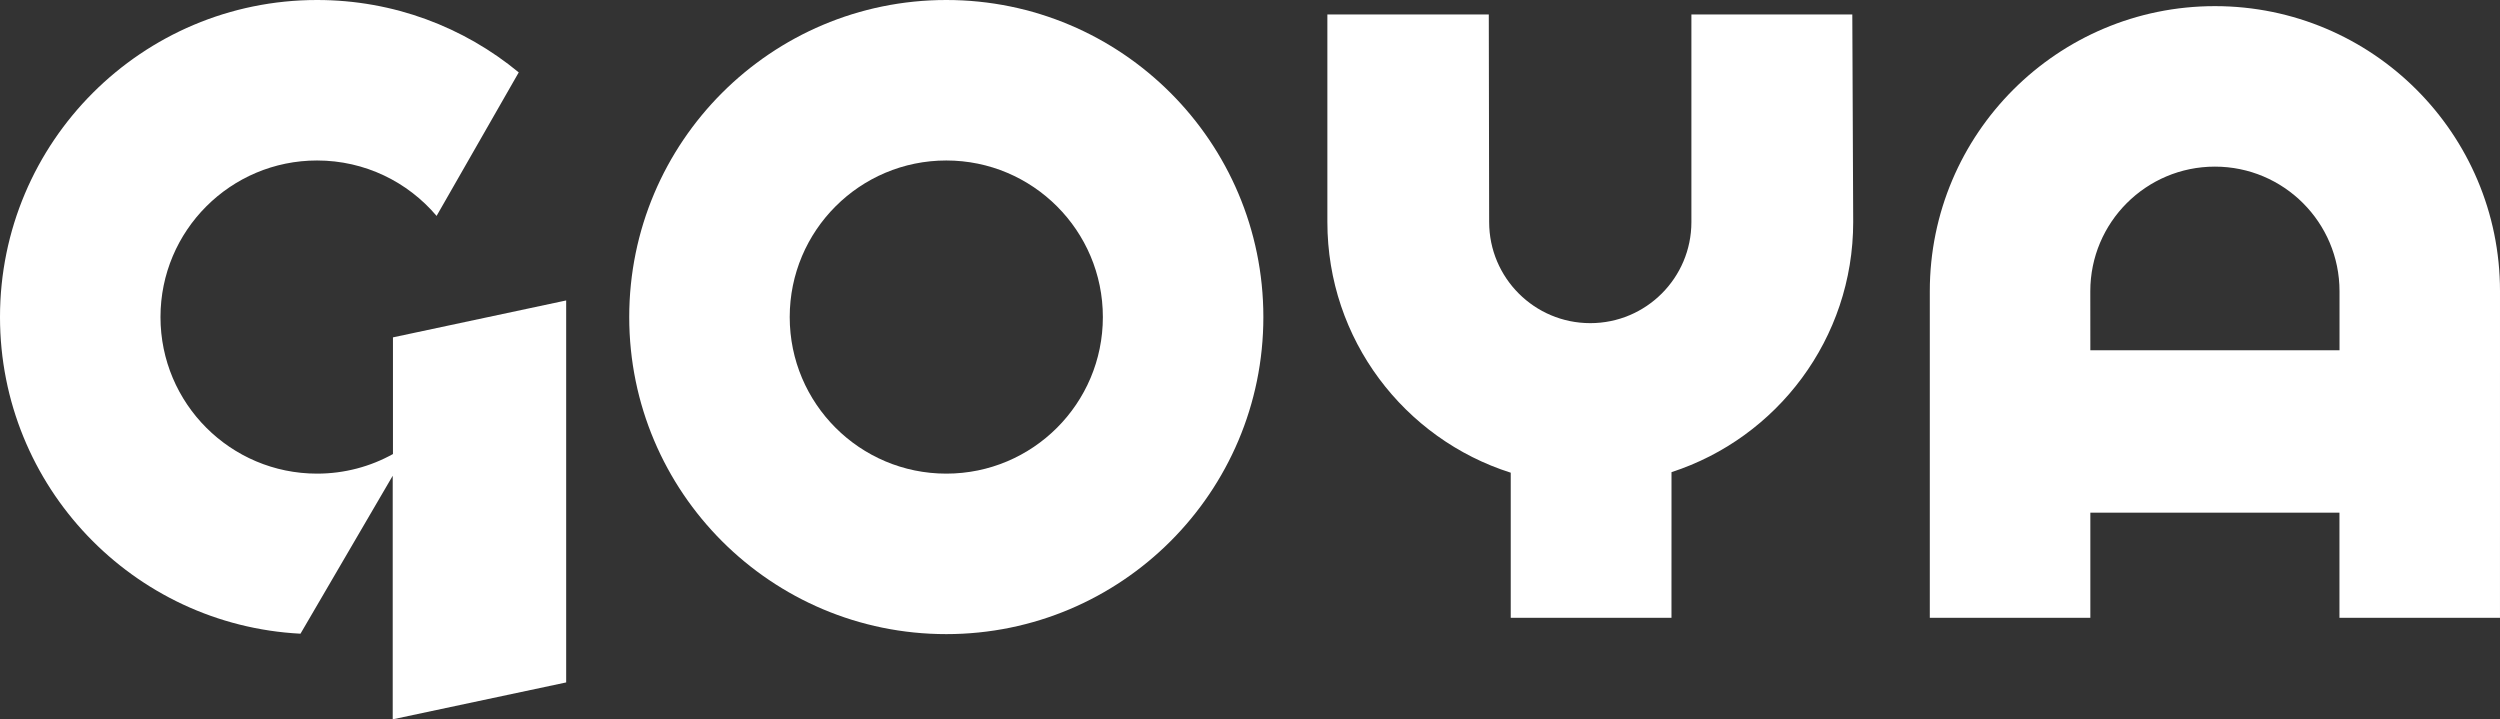 <?xml version="1.0" encoding="UTF-8"?>
<!DOCTYPE svg PUBLIC "-//W3C//DTD SVG 1.1//EN" "http://www.w3.org/Graphics/SVG/1.1/DTD/svg11.dtd">
<svg version="1.1" xmlns="http://www.w3.org/2000/svg" xmlns:xlink="http://www.w3.org/1999/xlink" x="0" y="0" width="165.762" height="47.694" viewBox="0, 0, 165.762, 47.694">
  <rect x="0" y="0" width="165.762" height="47.694" fill="#333333" stroke="none"/>
  <g id="Layer_1" transform="translate(-8.764, -73.208)">
    <path d="M28.688,115.225 C17.589,114.654 8.764,105.472 8.764,94.231 C8.764,82.62 18.176,73.208 29.787,73.208 C34.866,73.208 39.525,75.009 43.159,78.008 L37.712,87.524 C35.808,85.276 32.964,83.849 29.787,83.849 C24.053,83.849 19.405,88.497 19.405,94.231 C19.405,99.964 24.053,104.612 29.787,104.612 C31.613,104.612 33.329,104.141 34.819,103.313 L34.819,95.577 L46.304,93.129 L46.304,118.456 L34.803,120.902 L34.803,104.753 L28.688,115.225" fill="#FFFFFF"/>
    <path d="M71.508,73.208 C83.118,73.208 92.531,82.62 92.531,94.231 C92.531,105.841 83.118,115.253 71.508,115.253 C59.897,115.253 50.485,105.841 50.485,94.231 C50.485,82.62 59.897,73.208 71.508,73.208 z M71.508,83.849 C65.774,83.849 61.126,88.497 61.126,94.231 C61.126,99.964 65.774,104.612 71.508,104.612 C77.241,104.612 81.889,99.964 81.889,94.231 C81.889,88.497 77.241,83.849 71.508,83.849 z" fill="#FFFFFF"/>
    <path d="M120.912,74.165 L120.912,87.93 C120.912,91.632 117.91,94.634 114.207,94.634 C110.505,94.634 107.502,91.632 107.502,87.93 L107.478,74.165 L96.775,74.165 L96.775,87.93 C96.775,95.719 101.884,102.315 108.933,104.55 L108.933,114.173 L119.591,114.173 L119.593,104.514 C126.585,102.245 131.64,95.678 131.64,87.93 L131.581,74.165 L120.912,74.165" fill="#FFFFFF"/>
    <path d="M155.623,73.615 C166.062,73.615 174.526,82.078 174.526,92.518 L174.525,114.173 L163.881,114.173 L163.881,107.199 L147.364,107.199 L147.364,114.173 L136.719,114.173 L136.719,92.518 C136.719,82.078 145.183,73.615 155.623,73.615 z M155.623,84.256 C151.06,84.256 147.361,87.955 147.361,92.518 L147.364,96.433 L163.885,96.433 L163.885,92.518 C163.885,87.955 160.185,84.256 155.623,84.256 z" fill="#FFFFFF"/>
  </g>
</svg>
